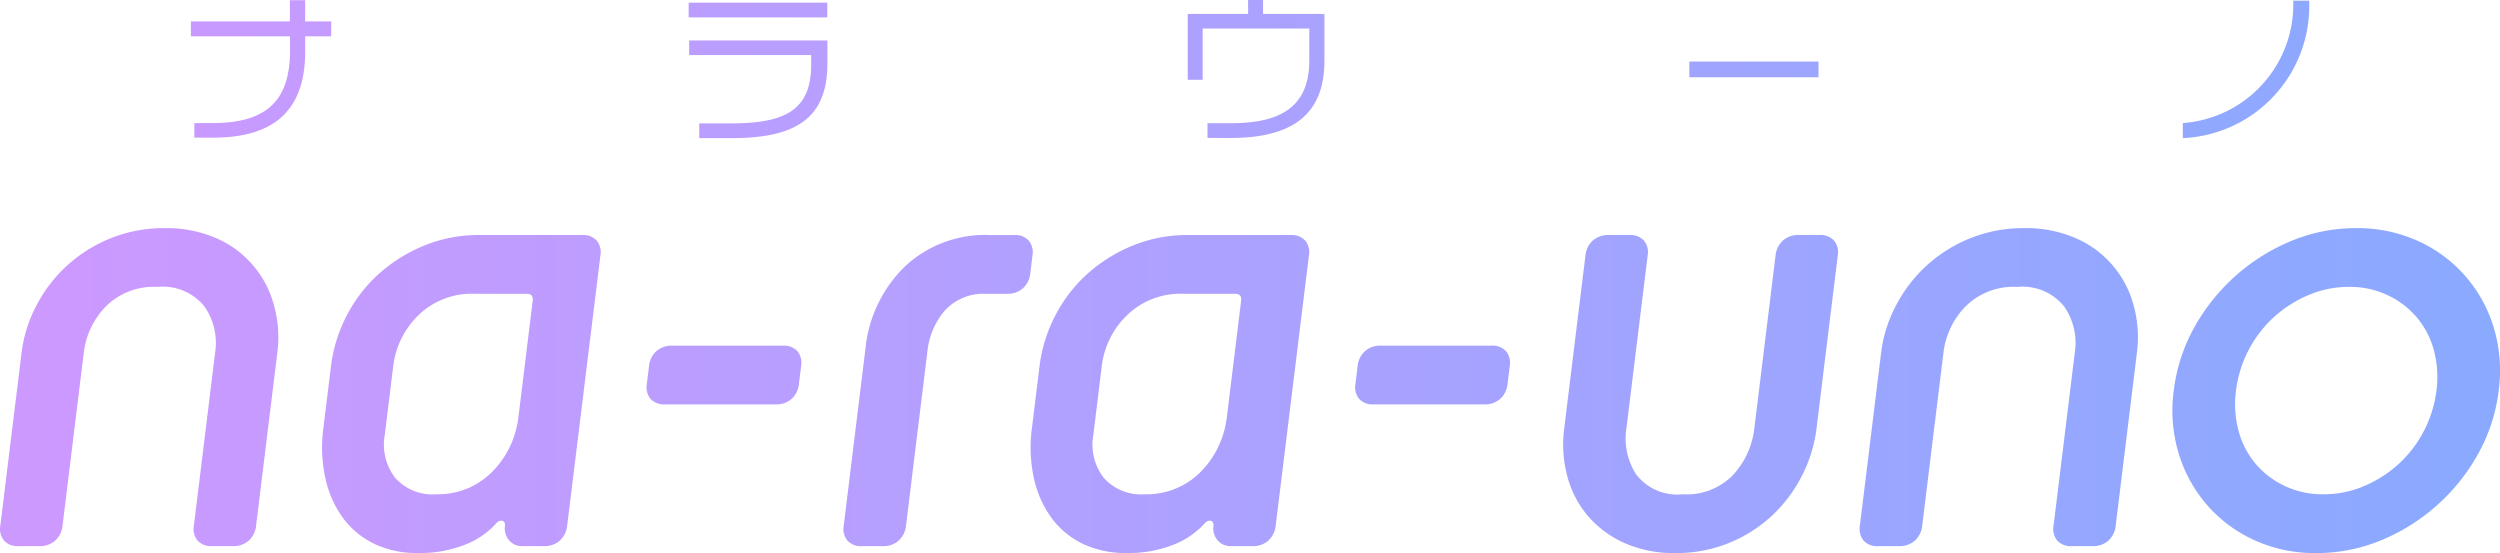 <svg xmlns="http://www.w3.org/2000/svg" xmlns:xlink="http://www.w3.org/1999/xlink" width="135.605" height="30" viewBox="0 0 135.605 30">
  <defs>
    <linearGradient id="linear-gradient" x1="1" y1="0.5" x2="0" y2="0.5" gradientUnits="objectBoundingBox">
      <stop offset="0" stop-color="#8af"/>
      <stop offset="1" stop-color="#c9f"/>
    </linearGradient>
  </defs>
  <path id="logo" d="M446.44,151.444a7.542,7.542,0,0,1-2.561-1.893,7.625,7.625,0,0,1-1.551-2.795,8.071,8.071,0,0,1-.273-3.432,9.322,9.322,0,0,1,1.115-3.43,10.675,10.675,0,0,1,5.263-4.688,9.14,9.14,0,0,1,3.517-.693,7.925,7.925,0,0,1,3.346.693,7.519,7.519,0,0,1,4.112,4.688,8.073,8.073,0,0,1,.272,3.43,9.291,9.291,0,0,1-1.115,3.432,10.663,10.663,0,0,1-5.262,4.688,9.127,9.127,0,0,1-3.517.694A7.917,7.917,0,0,1,446.44,151.444Zm2.908-13.294a6.614,6.614,0,0,0-1.873,1.2,6.493,6.493,0,0,0-2.045,3.974,5.592,5.592,0,0,0,.143,2.194,4.585,4.585,0,0,0,.926,1.781,4.723,4.723,0,0,0,1.578,1.2,4.789,4.789,0,0,0,2.1.45,5.552,5.552,0,0,0,2.212-.45,6.666,6.666,0,0,0,1.872-1.2,6.5,6.5,0,0,0,2.043-3.975,5.594,5.594,0,0,0-.143-2.193,4.6,4.6,0,0,0-.925-1.781,4.716,4.716,0,0,0-1.577-1.2,4.784,4.784,0,0,0-2.1-.45A5.527,5.527,0,0,0,449.347,138.151Zm-37.088,13.443a5.631,5.631,0,0,1-1.977-1.463,5.462,5.462,0,0,1-1.123-2.157,6.67,6.67,0,0,1-.169-2.587l1.151-9.375a1.261,1.261,0,0,1,.4-.825,1.244,1.244,0,0,1,.861-.3h1.125a.989.989,0,0,1,.788.3,1.009,1.009,0,0,1,.2.825l-1.151,9.375a3.564,3.564,0,0,0,.537,2.493,2.8,2.8,0,0,0,2.514,1.069,3.5,3.5,0,0,0,2.756-1.069,4.478,4.478,0,0,0,1.131-2.493l1.151-9.375a1.261,1.261,0,0,1,.4-.825,1.242,1.242,0,0,1,.861-.3h1.125a.989.989,0,0,1,.788.3,1.012,1.012,0,0,1,.2.825l-1.151,9.375a7.63,7.63,0,0,1-.806,2.587,7.768,7.768,0,0,1-1.633,2.157,7.66,7.66,0,0,1-2.317,1.463,7.554,7.554,0,0,1-2.9.544A6.591,6.591,0,0,1,412.259,151.594Zm-29.35.056a4.536,4.536,0,0,1-1.705-1.387,5.74,5.74,0,0,1-.973-2.156,7.865,7.865,0,0,1-.111-2.757l.41-3.337a8.022,8.022,0,0,1,.866-2.775,7.9,7.9,0,0,1,1.758-2.269,8.435,8.435,0,0,1,2.456-1.519,7.758,7.758,0,0,1,2.956-.563h5.588a.991.991,0,0,1,.788.3,1.011,1.011,0,0,1,.2.825l-1.8,14.625a1.267,1.267,0,0,1-.4.825,1.245,1.245,0,0,1-.862.3h-1.125a.924.924,0,0,1-.783-.338.991.991,0,0,1-.208-.751c.018-.149-.026-.243-.134-.281s-.221.007-.336.132a4.438,4.438,0,0,1-1.7,1.162,6.626,6.626,0,0,1-2.549.45A5.4,5.4,0,0,1,382.909,151.65Zm2.368-12.412a4.591,4.591,0,0,0-1.372,2.775l-.456,3.713a2.953,2.953,0,0,0,.558,2.324,2.708,2.708,0,0,0,2.233.9,4.112,4.112,0,0,0,3.124-1.312,4.939,4.939,0,0,0,.894-1.332,5.141,5.141,0,0,0,.431-1.519l.778-6.337q.046-.375-.329-.375h-2.812A4.147,4.147,0,0,0,385.277,139.238Zm-40.8,12.412a4.523,4.523,0,0,1-1.705-1.387,5.716,5.716,0,0,1-.973-2.156,7.863,7.863,0,0,1-.112-2.757l.41-3.337a8.06,8.06,0,0,1,.865-2.775,7.92,7.92,0,0,1,1.76-2.269,8.422,8.422,0,0,1,2.456-1.519,7.758,7.758,0,0,1,2.957-.563h5.588a.99.99,0,0,1,.788.3,1.011,1.011,0,0,1,.2.825l-1.8,14.625a1.266,1.266,0,0,1-.4.825,1.239,1.239,0,0,1-.861.3h-1.125a.924.924,0,0,1-.784-.338.99.99,0,0,1-.208-.751c.018-.149-.026-.243-.134-.281s-.22.007-.335.132a4.44,4.44,0,0,1-1.7,1.162,6.626,6.626,0,0,1-2.549.45A5.4,5.4,0,0,1,344.472,151.65Zm2.367-12.412a4.59,4.59,0,0,0-1.372,2.775l-.456,3.713a2.957,2.957,0,0,0,.558,2.324,2.712,2.712,0,0,0,2.234.9,4.253,4.253,0,0,0,1.788-.356,4.21,4.21,0,0,0,1.336-.957,4.96,4.96,0,0,0,.9-1.332,5.165,5.165,0,0,0,.43-1.519l.778-6.337q.046-.375-.329-.375h-2.813A4.147,4.147,0,0,0,346.84,139.238Zm89.68,12.525a.987.987,0,0,1-.788-.3,1.011,1.011,0,0,1-.2-.825l1.151-9.375a3.462,3.462,0,0,0-.574-2.494,2.9,2.9,0,0,0-2.551-1.068,3.692,3.692,0,0,0-2.812,1.068,4.321,4.321,0,0,0-1.187,2.494l-1.152,9.375a1.261,1.261,0,0,1-.4.825,1.241,1.241,0,0,1-.861.3H426.02a.988.988,0,0,1-.789-.3,1.011,1.011,0,0,1-.2-.825l1.152-9.375a7.384,7.384,0,0,1,.824-2.588,7.78,7.78,0,0,1,4.025-3.619,7.726,7.726,0,0,1,2.918-.543,6.741,6.741,0,0,1,2.782.543,5.494,5.494,0,0,1,3.138,3.619,6.442,6.442,0,0,1,.188,2.588l-1.151,9.375a1.258,1.258,0,0,1-.4.825,1.24,1.24,0,0,1-.861.3Zm-65.624,0a.989.989,0,0,1-.788-.3,1.006,1.006,0,0,1-.2-.825l1.174-9.563a7.212,7.212,0,0,1,2.122-4.462,6.349,6.349,0,0,1,4.6-1.725h1.35a.991.991,0,0,1,.788.3,1.011,1.011,0,0,1,.2.825l-.115.938a1.264,1.264,0,0,1-.4.825,1.242,1.242,0,0,1-.861.3h-1.125a2.857,2.857,0,0,0-2.227.88,4.063,4.063,0,0,0-.976,2.307l-1.152,9.375a1.262,1.262,0,0,1-.4.825,1.239,1.239,0,0,1-.861.3Zm-35.249,0a.988.988,0,0,1-.788-.3,1,1,0,0,1-.2-.825l1.151-9.375a3.462,3.462,0,0,0-.575-2.494,2.9,2.9,0,0,0-2.55-1.068,3.692,3.692,0,0,0-2.812,1.068,4.312,4.312,0,0,0-1.187,2.494l-1.152,9.375a1.264,1.264,0,0,1-.4.825,1.24,1.24,0,0,1-.861.3h-1.125a.988.988,0,0,1-.788-.3,1.006,1.006,0,0,1-.2-.825l1.152-9.375a7.386,7.386,0,0,1,.824-2.588,7.77,7.77,0,0,1,4.026-3.619,7.719,7.719,0,0,1,2.917-.543,6.748,6.748,0,0,1,2.784.543A5.491,5.491,0,0,1,339,138.674a6.427,6.427,0,0,1,.189,2.588l-1.151,9.375a1.266,1.266,0,0,1-.4.825,1.239,1.239,0,0,1-.861.3Zm63.005-7.688a.992.992,0,0,1-.788-.3,1,1,0,0,1-.2-.825l.115-.938a1.267,1.267,0,0,1,.4-.825,1.247,1.247,0,0,1,.863-.3h6a.99.99,0,0,1,.788.3,1.006,1.006,0,0,1,.2.825l-.115.938a1.264,1.264,0,0,1-.4.825,1.248,1.248,0,0,1-.862.3Zm-38.436,0a.991.991,0,0,1-.788-.3,1,1,0,0,1-.2-.825l.115-.938a1.261,1.261,0,0,1,.4-.825,1.245,1.245,0,0,1,.862-.3h6a.992.992,0,0,1,.789.3,1.016,1.016,0,0,1,.2.825l-.115.938a1.26,1.26,0,0,1-.4.825,1.246,1.246,0,0,1-.861.3Zm82.325-15.262a6.454,6.454,0,0,0,5.99-6.639h.864a7.176,7.176,0,0,1-6.854,7.457Zm-80.471.818v-.8h1.708c2.853,0,4.363-.648,4.363-3.193v-.512h-6.62v-.792h7.5v1.25c0,3.068-1.844,4.048-5.208,4.048Zm27.567-.009v-.8h1.241c2.464,0,4.282-.693,4.282-3.409v-1.727h-5.784v2.78h-.81v-3.571h3.275v-.755h.81v.755h3.328v2.554c0,3.1-2,4.174-5.1,4.174Zm-54.954-.018v-.791h1.007c3,0,4.183-1.3,4.183-3.949v-.756H334.5V123.3h5.37v-1.152h.828V123.3h1.413v.809H340.7v.819c0,3.1-1.583,4.677-4.992,4.677Zm81.091-3.274v-.855h7.007v.855ZM361.5,123.082v-.8h7.52v.8Z" transform="translate(-324.146 -122.138)" fill="url(#linear-gradient)"/>
</svg>

